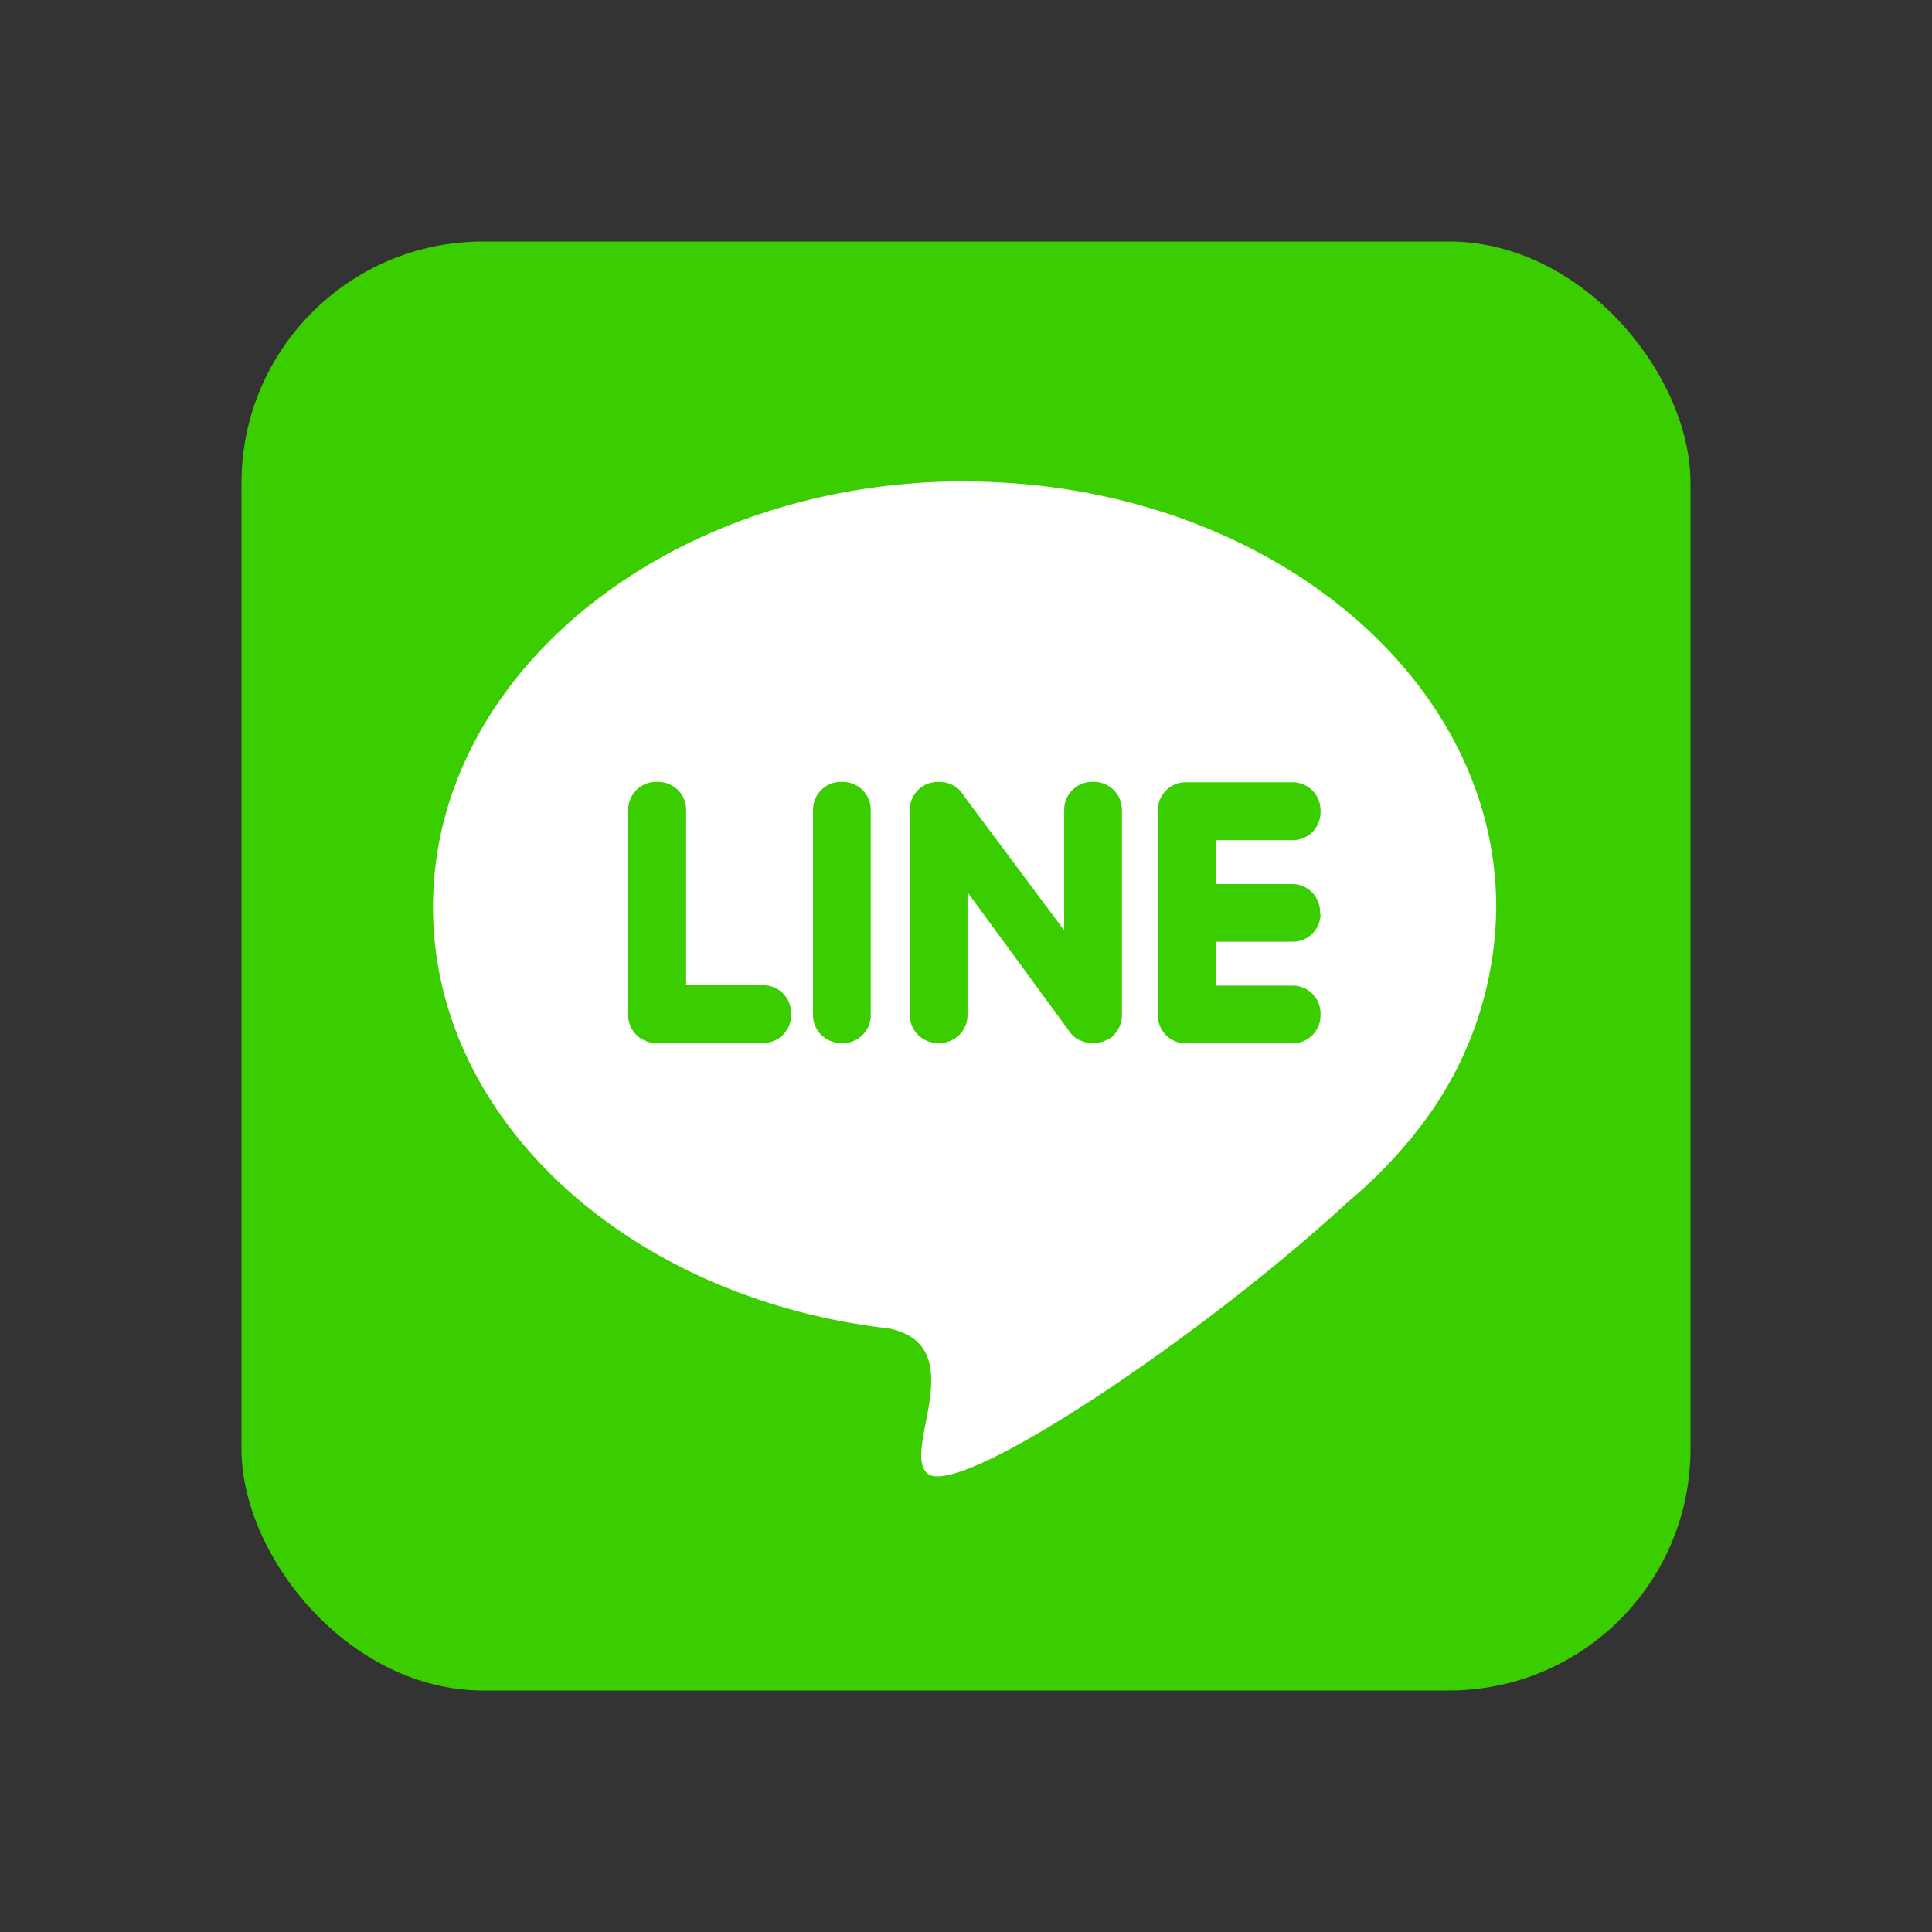 <svg xmlns="http://www.w3.org/2000/svg" xmlns:xlink="http://www.w3.org/1999/xlink" width="32" height="32" viewBox="0 0 32 32">
  <rect x="0" y="0" width="32" height="32" fill="#333333" stroke="none"/>
  <defs>
    <clipPath id="clip-path">
      <rect id="矩形_3528" data-name="矩形 3528" width="32" height="32" rx="16" transform="translate(7751 -4156)" fill="#fff"/>
    </clipPath>
  </defs>
  <g id="ic_line" transform="translate(-7751 4156)" clip-path="url(#clip-path)">
    <g id="line-messenger" transform="translate(7755 -4152)">
      <rect id="矩形_3530" data-name="矩形 3530" width="24" height="24" rx="4" fill="#3ace01"/>
      <path id="路径_32673" data-name="路径 32673" d="M13.034,5.3c4.863,0,8.805,3.157,8.805,7.051a6.026,6.026,0,0,1-1.315,3.707,1.825,1.825,0,0,1-.163.2l-.005.006a7.634,7.634,0,0,1-.958.955c-2.435,2.251-6.443,4.93-6.972,4.517-.46-.359.757-2.117-.647-2.409-.1-.011-.2-.023-.293-.037h0c-4.125-.586-7.257-3.471-7.257-6.942,0-3.894,3.942-7.051,8.805-7.051Z" transform="translate(-1.057 -1.325)" fill="#fff" fill-rule="evenodd"/>
      <path id="路径_32674" data-name="路径 32674" d="M9,16.259H10.78a.461.461,0,0,0,.459-.459v-.038a.461.461,0,0,0-.459-.459H9.5V12.394a.461.461,0,0,0-.459-.459H9a.461.461,0,0,0-.459.459V15.8A.461.461,0,0,0,9,16.259Zm11-2.135v-.038a.461.461,0,0,0-.459-.459H18.271V12.9h1.278a.461.461,0,0,0,.459-.459V12.4a.461.461,0,0,0-.459-.459H17.773a.461.461,0,0,0-.459.459v3.406a.461.461,0,0,0,.459.459h1.776a.461.461,0,0,0,.459-.459v-.038a.461.461,0,0,0-.459-.459H18.271v-.727h1.278a.46.46,0,0,0,.459-.459Zm-3.415,2h0a.458.458,0,0,0,.133-.322V12.394a.461.461,0,0,0-.459-.459h-.038a.461.461,0,0,0-.459.459v2l-1.66-2.226a.46.46,0,0,0-.4-.232h-.038a.461.461,0,0,0-.459.459V15.8a.461.461,0,0,0,.459.459h.038a.461.461,0,0,0,.459-.459V13.763l1.672,2.283a.469.469,0,0,0,.034.046h0a.385.385,0,0,0,.179.132.455.455,0,0,0,.174.035h.038a.455.455,0,0,0,.215-.054A.323.323,0,0,0,16.593,16.122Zm-4.524.137h.038a.461.461,0,0,0,.459-.459V12.394a.461.461,0,0,0-.459-.459h-.038a.461.461,0,0,0-.459.459V15.8a.461.461,0,0,0,.459.459Z" transform="translate(-2.136 -2.984)" fill="#3ace01" fill-rule="evenodd"/>
    </g>
  </g>
</svg>

